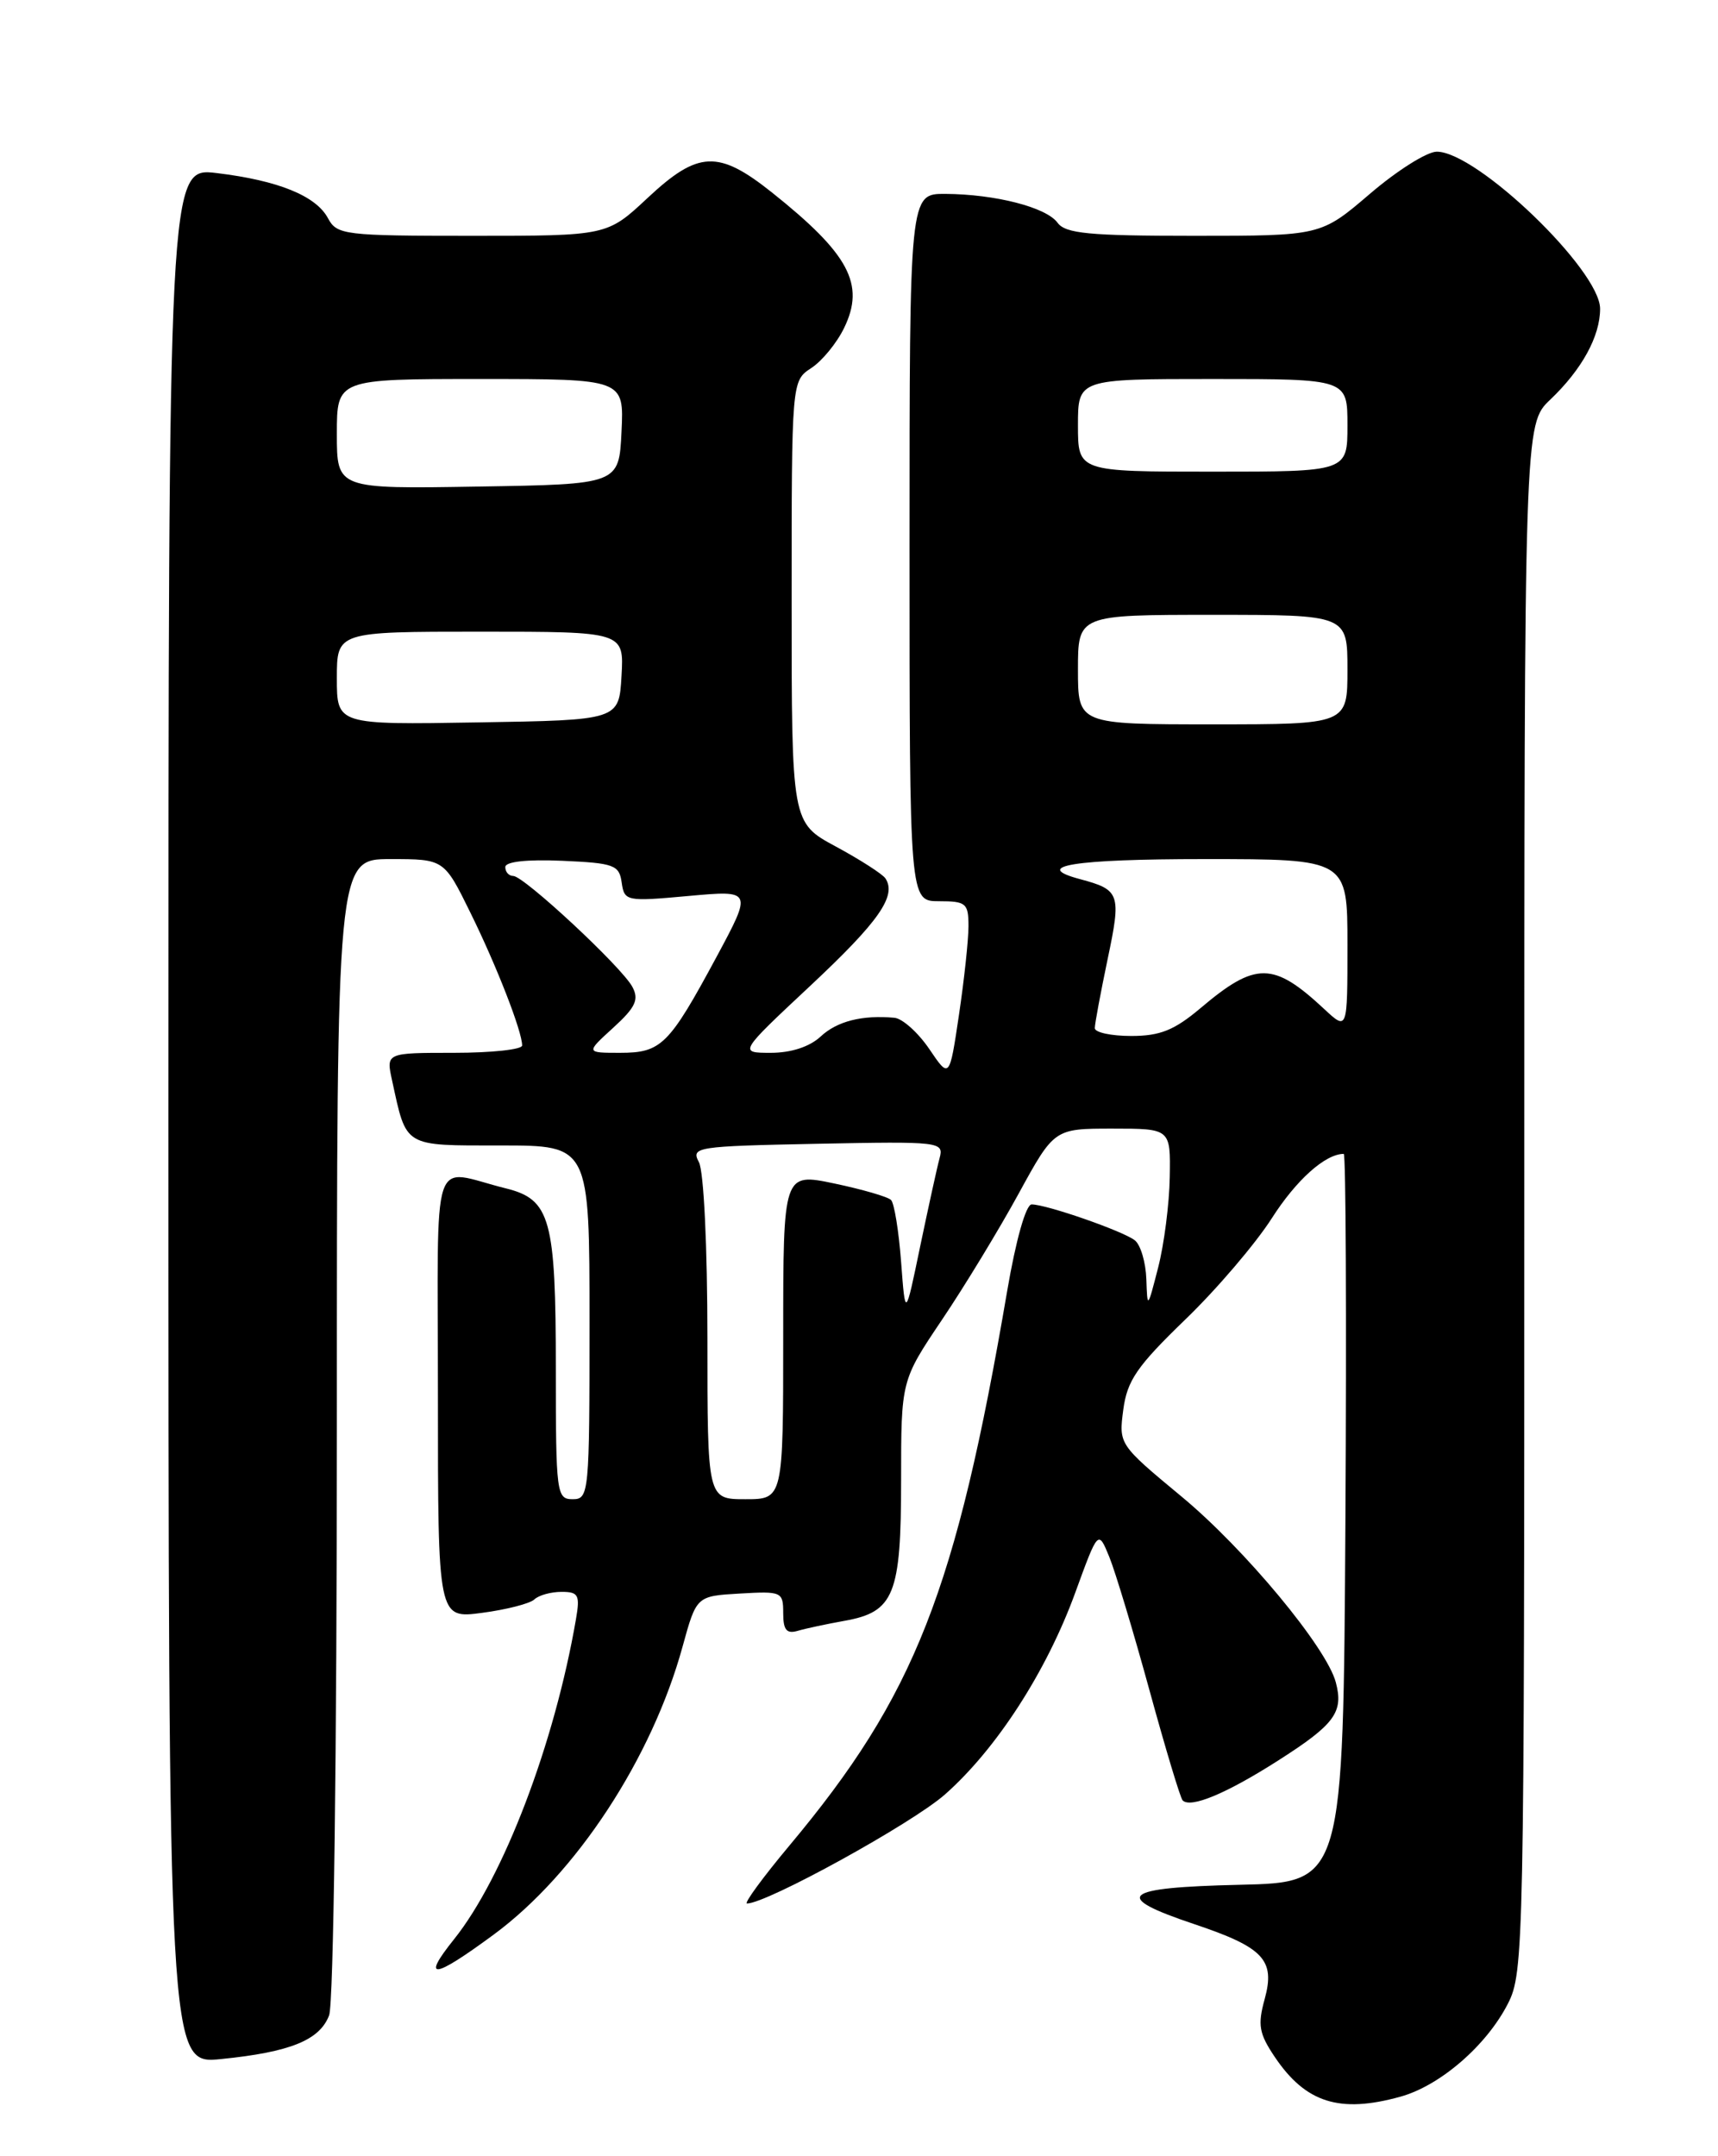 <?xml version="1.0" encoding="UTF-8" standalone="no"?>
<!DOCTYPE svg PUBLIC "-//W3C//DTD SVG 1.1//EN" "http://www.w3.org/Graphics/SVG/1.1/DTD/svg11.dtd" >
<svg xmlns="http://www.w3.org/2000/svg" xmlns:xlink="http://www.w3.org/1999/xlink" version="1.1" viewBox="0 0 204 256">
 <g >
 <path fill="currentColor"
d=" M 166.28 248.94 C 171.01 247.63 176.52 242.86 179.06 237.88 C 180.94 234.20 181.00 231.18 181.00 142.23 C 181.00 50.37 181.00 50.37 184.09 47.44 C 187.84 43.87 190.00 39.93 190.00 36.66 C 190.00 32.07 175.35 17.99 170.60 18.01 C 169.44 18.01 165.88 20.26 162.67 23.01 C 156.84 28.00 156.84 28.00 141.78 28.00 C 129.31 28.00 126.52 27.73 125.58 26.45 C 124.24 24.61 118.20 23.06 112.25 23.02 C 108.00 23.00 108.00 23.00 108.00 65.00 C 108.00 107.00 108.00 107.00 111.50 107.00 C 114.71 107.00 115.00 107.24 115.00 109.96 C 115.00 111.59 114.49 116.33 113.87 120.50 C 112.74 128.09 112.74 128.09 110.34 124.54 C 109.01 122.59 107.16 120.93 106.21 120.84 C 102.36 120.49 99.39 121.25 97.44 123.07 C 96.14 124.28 93.94 125.00 91.54 125.00 C 87.71 125.00 87.71 125.00 96.23 117.03 C 104.37 109.41 106.51 106.35 105.13 104.28 C 104.78 103.77 102.14 102.07 99.25 100.51 C 94.00 97.68 94.00 97.68 94.00 71.46 C 94.00 45.23 94.00 45.23 96.33 43.70 C 97.62 42.86 99.38 40.71 100.24 38.92 C 102.75 33.75 100.82 30.15 91.66 22.85 C 85.29 17.78 82.90 17.89 76.90 23.50 C 72.09 28.00 72.09 28.00 56.08 28.00 C 40.88 28.00 40.01 27.89 38.95 25.92 C 37.53 23.25 33.03 21.43 25.75 20.55 C 20.00 19.86 20.00 19.86 20.00 132.48 C 20.00 245.10 20.00 245.10 26.25 244.47 C 34.44 243.65 37.96 242.23 39.08 239.28 C 39.61 237.91 40.00 207.84 40.00 169.43 C 40.00 102.00 40.00 102.00 46.36 102.00 C 52.73 102.00 52.73 102.00 55.86 108.37 C 58.98 114.70 62.00 122.46 62.00 124.13 C 62.00 124.61 58.36 125.00 53.92 125.00 C 45.84 125.00 45.84 125.00 46.55 128.25 C 48.30 136.28 47.82 136.00 59.48 136.00 C 70.00 136.00 70.00 136.00 70.00 157.00 C 70.00 177.33 69.94 178.00 68.00 178.00 C 66.09 178.00 66.00 177.33 66.00 162.55 C 66.00 144.73 65.36 142.41 60.09 141.10 C 50.99 138.85 52.00 135.79 52.00 165.69 C 52.00 192.19 52.00 192.19 57.25 191.49 C 60.14 191.11 62.93 190.39 63.45 189.90 C 63.97 189.40 65.42 189.00 66.68 189.00 C 68.69 189.00 68.89 189.37 68.39 192.25 C 65.85 207.01 59.79 222.91 53.91 230.25 C 49.97 235.17 51.44 234.99 58.64 229.68 C 68.43 222.46 77.41 208.76 81.05 195.50 C 82.70 189.50 82.70 189.50 87.85 189.20 C 92.82 188.91 93.00 188.99 93.00 191.52 C 93.00 193.54 93.40 194.02 94.75 193.62 C 95.71 193.34 98.20 192.81 100.27 192.44 C 106.18 191.39 107.00 189.35 107.00 175.73 C 107.00 163.91 107.00 163.91 111.85 156.70 C 114.52 152.74 118.61 146.01 120.94 141.75 C 125.18 134.00 125.18 134.00 132.09 134.00 C 139.00 134.00 139.00 134.00 138.90 139.75 C 138.85 142.91 138.23 147.75 137.52 150.50 C 136.26 155.41 136.24 155.43 136.12 151.87 C 136.05 149.88 135.44 147.80 134.75 147.26 C 133.34 146.16 124.26 143.00 122.50 143.00 C 121.82 143.00 120.63 147.22 119.60 153.25 C 113.51 188.92 108.64 201.31 93.74 219.12 C 90.58 222.90 88.31 226.00 88.70 226.00 C 91.05 226.00 108.27 216.52 112.20 213.06 C 118.31 207.67 124.26 198.47 127.67 189.12 C 130.40 181.63 130.40 181.63 131.72 184.85 C 132.44 186.62 134.59 193.75 136.49 200.68 C 138.39 207.61 140.16 213.49 140.43 213.76 C 141.38 214.72 145.63 212.95 151.78 209.02 C 158.49 204.74 159.56 203.29 158.62 199.75 C 157.54 195.62 147.79 183.88 140.27 177.66 C 132.87 171.52 132.84 171.48 133.38 167.38 C 133.84 163.91 135.00 162.22 140.71 156.70 C 144.45 153.10 149.07 147.68 151.00 144.67 C 153.92 140.09 157.37 137.00 159.56 137.00 C 159.81 137.00 159.90 156.46 159.76 180.25 C 159.50 223.50 159.50 223.50 147.18 223.78 C 133.15 224.10 131.94 225.14 141.78 228.44 C 150.05 231.21 151.45 232.70 150.17 237.35 C 149.32 240.43 149.50 241.44 151.37 244.22 C 155.04 249.67 159.07 250.94 166.28 248.94 Z  M 84.00 158.93 C 84.00 148.03 83.57 139.06 82.99 137.98 C 82.03 136.18 82.65 136.09 97.04 135.80 C 111.69 135.51 112.09 135.56 111.57 137.50 C 111.27 138.60 110.24 143.32 109.26 148.00 C 107.50 156.50 107.50 156.50 107.00 149.83 C 106.72 146.16 106.19 142.85 105.80 142.47 C 105.42 142.09 102.38 141.21 99.05 140.51 C 93.00 139.25 93.00 139.25 93.00 158.62 C 93.00 178.00 93.00 178.00 88.50 178.00 C 84.00 178.00 84.00 178.00 84.00 158.93 Z  M 72.82 122.02 C 75.47 119.60 75.90 118.68 75.09 117.17 C 73.83 114.81 62.21 104.00 60.94 104.00 C 60.42 104.00 60.00 103.53 60.00 102.95 C 60.00 102.30 62.53 102.02 66.75 102.20 C 72.92 102.47 73.53 102.70 73.82 104.78 C 74.14 107.01 74.36 107.05 81.74 106.38 C 89.34 105.69 89.34 105.69 85.09 113.60 C 79.43 124.10 78.53 125.00 73.62 125.00 C 69.55 125.00 69.55 125.00 72.82 122.02 Z  M 130.00 122.07 C 130.00 121.55 130.69 117.87 131.52 113.89 C 133.16 106.11 133.00 105.65 128.25 104.38 C 122.39 102.82 127.47 102.00 143.00 102.00 C 160.00 102.00 160.00 102.00 160.00 112.19 C 160.00 122.37 160.00 122.37 157.25 119.81 C 151.20 114.17 149.11 114.15 142.57 119.68 C 139.44 122.32 137.76 123.00 134.32 123.00 C 131.94 123.00 130.00 122.58 130.00 122.07 Z  M 40.00 80.52 C 40.00 75.00 40.00 75.00 57.05 75.00 C 74.10 75.00 74.10 75.00 73.80 80.25 C 73.50 85.50 73.50 85.50 56.75 85.77 C 40.00 86.05 40.00 86.05 40.00 80.52 Z  M 128.00 79.50 C 128.00 73.00 128.00 73.00 144.00 73.00 C 160.00 73.00 160.00 73.00 160.00 79.50 C 160.00 86.00 160.00 86.00 144.00 86.00 C 128.00 86.00 128.00 86.00 128.00 79.50 Z  M 40.00 51.52 C 40.00 45.00 40.00 45.00 57.05 45.00 C 74.10 45.00 74.10 45.00 73.80 51.25 C 73.50 57.50 73.50 57.50 56.75 57.77 C 40.00 58.05 40.00 58.05 40.00 51.52 Z  M 128.00 50.50 C 128.00 45.00 128.00 45.00 144.00 45.00 C 160.00 45.00 160.00 45.00 160.00 50.50 C 160.00 56.00 160.00 56.00 144.00 56.00 C 128.00 56.00 128.00 56.00 128.00 50.50 Z "/>
</g>
</svg>